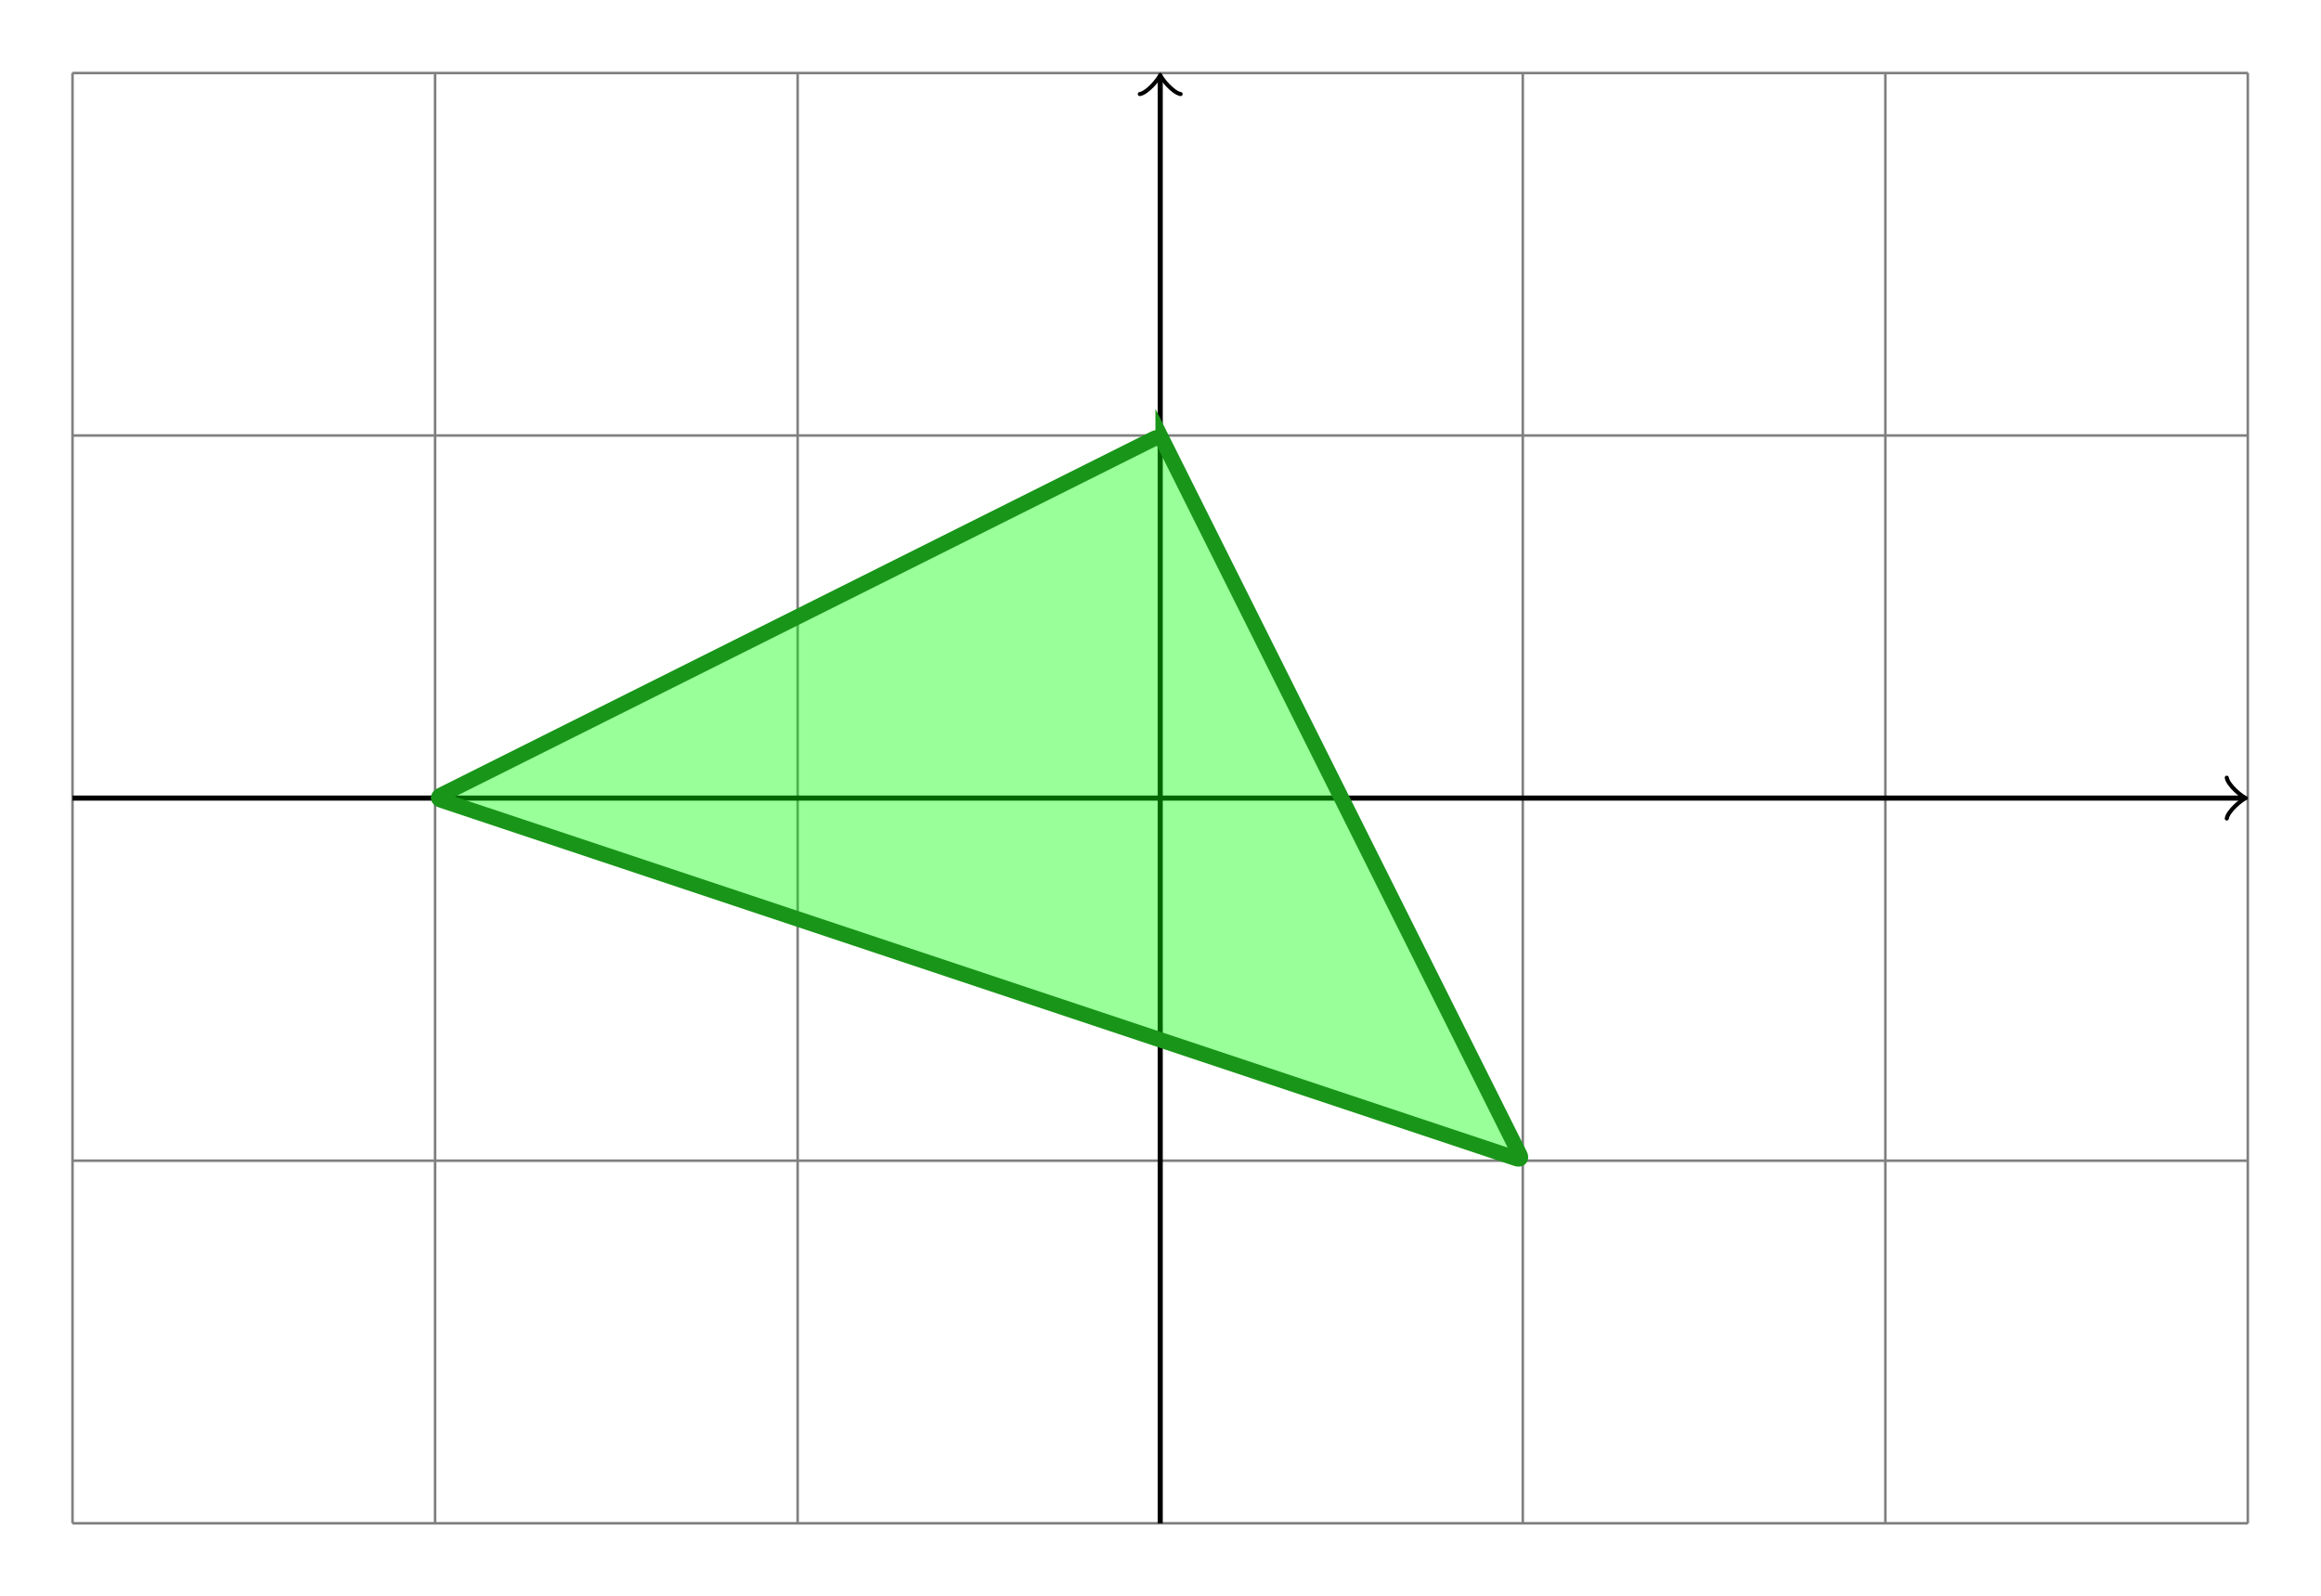 <?xml version="1.0" encoding="UTF-8" standalone="no"?>
<!-- Created with Inkscape (http://www.inkscape.org/) -->

<svg
   version="1.1"
   id="svg2"
   width="241.889"
   height="166.299"
   viewBox="0 0 241.889 166.299"
   xmlns="http://www.w3.org/2000/svg"
   xmlns:svg="http://www.w3.org/2000/svg">
  <defs
     id="defs6" />
  <g
     id="g8"
     transform="matrix(1.333,0,0,-1.333,0,166.299)">
    <g
       id="g10"
       transform="translate(90.709,62.362)">
      <g
         id="g12">
        <g
           id="g14">
          <g
             id="g16">
            <path
               d="M -90.71,-62.363 V 62.363 H 90.71 V -62.363 Z"
               style="fill:#ffffff;fill-opacity:0;fill-rule:nonzero;stroke:none"
               id="path18" />
          </g>
          <g
             id="g20">
            <path
               d="M -85.04,-56.694 H 85.04 M -85.04,-28.347 H 85.04 M -85.04,0 H 85.04 M -85.04,28.347 H 85.04 M -85.04,56.684 H 85.04 M -85.04,-56.694 V 56.694 m 28.347,-113.387 V 56.694 M -28.347,-56.694 V 56.694 M 0,-56.694 V 56.694 M 28.347,-56.694 V 56.694 M 56.694,-56.694 V 56.694 M 85.03,-56.694 V 56.694"
               style="fill:none;stroke:#808080;stroke-width:0.199;stroke-linecap:butt;stroke-linejoin:miter;stroke-miterlimit:10;stroke-dasharray:none;stroke-opacity:1"
               id="path22" />
          </g>
          <path
             d="M -85.04,0 H 84.582"
             style="fill:none;stroke:#000000;stroke-width:0.399;stroke-linecap:butt;stroke-linejoin:miter;stroke-miterlimit:10;stroke-dasharray:none;stroke-opacity:1"
             id="path24" />
          <g
             id="g26"
             transform="translate(84.582)">
            <g
               id="g28">
              <path
                 d="M -1.196,1.594 C -1.096,0.996 0,0.1 0.299,0 0,-0.1 -1.096,-0.996 -1.196,-1.594"
                 style="fill:none;stroke:#000000;stroke-width:0.319;stroke-linecap:round;stroke-linejoin:round;stroke-miterlimit:10;stroke-dasharray:none;stroke-opacity:1"
                 id="path30" />
            </g>
          </g>
          <path
             d="M 0,-56.694 V 56.235"
             style="fill:none;stroke:#000000;stroke-width:0.399;stroke-linecap:butt;stroke-linejoin:miter;stroke-miterlimit:10;stroke-dasharray:none;stroke-opacity:1"
             id="path32" />
          <g
             id="g34"
             transform="rotate(90,-28.118,28.118)">
            <g
               id="g36">
              <path
                 d="M -1.196,1.594 C -1.096,0.996 0,0.1 0.299,0 0,-0.1 -1.096,-0.996 -1.196,-1.594"
                 style="fill:none;stroke:#000000;stroke-width:0.319;stroke-linecap:round;stroke-linejoin:round;stroke-miterlimit:10;stroke-dasharray:none;stroke-opacity:1"
                 id="path38" />
            </g>
          </g>
          <g
             id="g40">
            <path
               d="m 0.223,27.901 27.901,-55.803 c 0.123,-0.246 0.011,-0.375 -0.25,-0.288 l -84.095,28.032 c -0.261,0.087 -0.273,0.257 -0.027,0.38 l 55.803,27.901 c 0.246,0.123 0.545,0.023 0.668,-0.223 z"
               style="fill:#00ff00;fill-opacity:0.4;fill-rule:nonzero;stroke:#199619;stroke-width:1.196;stroke-linecap:butt;stroke-linejoin:miter;stroke-miterlimit:10;stroke-dasharray:none;stroke-opacity:1"
               id="path42" />
          </g>
        </g>
      </g>
    </g>
  </g>
</svg>
